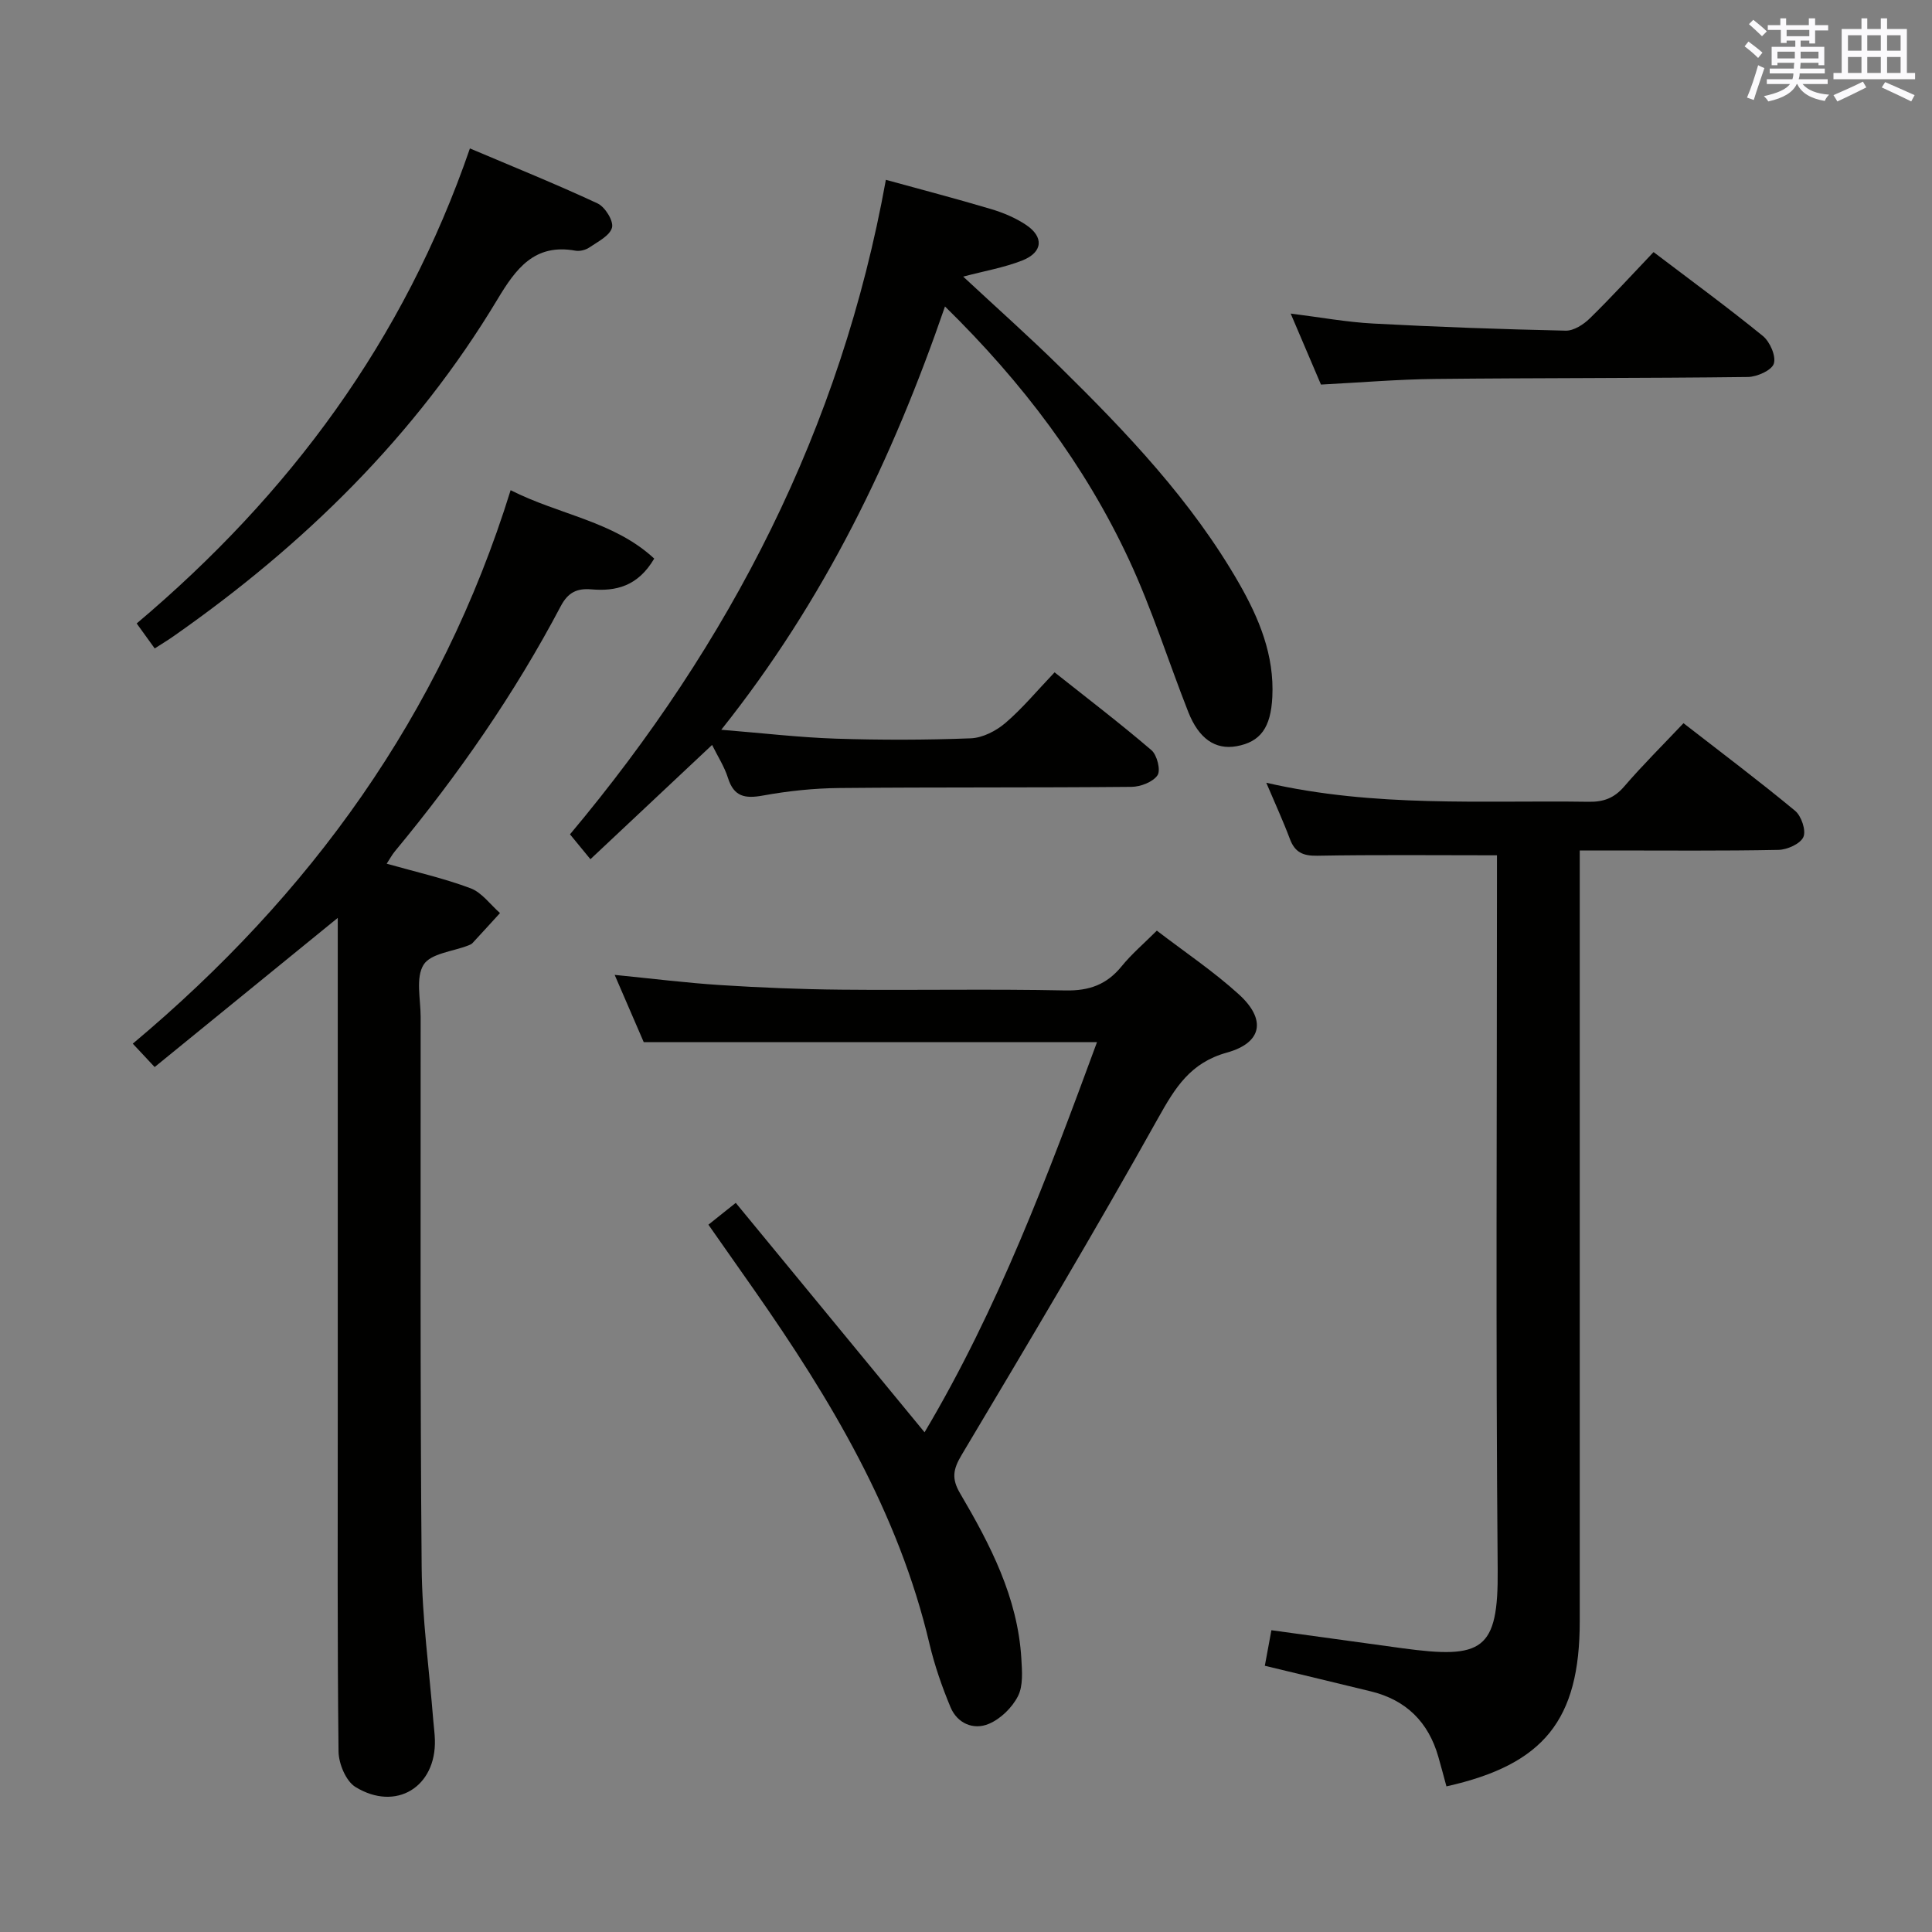 <svg enable-background="new 0 0 400 400" viewBox="0 0 400 400" xmlns="http://www.w3.org/2000/svg"><rect x="0" y="0" width="400" height="400" fill="#808080" stroke="none"/><g fill="#010100"><path d="m69.93 190.04c-13 10.59-25.34 20.64-37.91 30.88-1.61-1.72-2.81-3-4.53-4.84 36.68-30.73 63.77-67.99 78.23-114.59 10.04 5.1 21.39 6.42 29.73 14.16-3.41 5.78-7.96 6.8-13.02 6.37-2.98-.25-4.82.63-6.32 3.46-9.58 18.17-21.24 34.95-34.34 50.76-.61.73-1.06 1.59-1.71 2.58 6.01 1.7 11.83 3.01 17.37 5.09 2.34.88 4.08 3.37 6.09 5.13-1.89 2.07-3.78 4.15-5.69 6.21-.21.23-.56.37-.86.49-3.21 1.26-7.81 1.65-9.27 4-1.67 2.67-.62 7.08-.61 10.74.02 37.98-.12 75.97.21 113.95.09 10.61 1.57 21.21 2.41 31.81.11 1.32.29 2.65.33 3.97.28 9.75-8.04 14.91-16.44 9.77-1.98-1.21-3.48-4.83-3.51-7.36-.26-23.15-.16-46.31-.16-69.47 0-32.32 0-64.64 0-96.96 0-1.8 0-3.61 0-6.15z"/><path d="m309.93 177.08c-12.97 0-25.1-.13-37.22.09-2.97.05-4.63-.72-5.66-3.49-1.38-3.68-3.03-7.26-4.88-11.62 22.53 5.17 44.68 3.61 66.75 3.94 3.09.05 5.27-.76 7.33-3.14 3.79-4.41 7.93-8.51 12.3-13.13 7.79 6.05 15.6 11.92 23.11 18.14 1.3 1.08 2.31 4.09 1.71 5.43-.63 1.41-3.34 2.62-5.16 2.66-11.66.23-23.33.12-34.99.12-1.81 0-3.62 0-6.15 0v6.12 153.46c0 20.45-7.42 29.68-27.6 34.19-.56-2.04-1.09-4.09-1.68-6.13-2.05-7.18-6.66-11.75-13.93-13.53-7.21-1.77-14.43-3.48-21.99-5.31.46-2.47.87-4.69 1.36-7.36 9.15 1.26 18.13 2.51 27.11 3.73 16.6 2.26 19.89.49 19.74-16.26-.42-47.48-.15-94.97-.15-142.46 0-1.96 0-3.92 0-5.45z"/><path d="m183.41 37.23c7.38 2.03 14.61 3.92 21.76 6.05 2.52.75 5.05 1.81 7.23 3.26 3.78 2.51 3.52 5.69-.73 7.38-3.77 1.49-7.85 2.18-12.25 3.35 6.89 6.41 13.59 12.37 19.97 18.64 13.9 13.67 27.34 27.77 37.13 44.84 4.17 7.28 7.34 14.91 6.9 23.58-.32 6.31-2.44 9.28-7.43 10.17-4.35.77-7.78-1.53-9.97-7.09-4.13-10.49-7.52-21.32-12.27-31.52-9.14-19.62-22.03-36.69-38.1-52.44-10.84 31.5-24.92 60.78-46.32 87.64 8.66.7 16.16 1.59 23.69 1.84 9.32.3 18.66.29 27.98-.07 2.45-.1 5.23-1.53 7.15-3.17 3.51-3 6.5-6.62 10.19-10.49 6.74 5.35 13.56 10.55 20.06 16.12 1.16 1 1.95 4.16 1.25 5.19-.96 1.4-3.5 2.38-5.38 2.4-20.15.19-40.31.05-60.47.24-5.29.05-10.64.61-15.85 1.56-3.7.67-6 .26-7.23-3.64-.73-2.33-2.11-4.45-3.29-6.84-8.32 7.81-16.52 15.51-25.19 23.66-1.6-1.94-2.81-3.42-4.23-5.15 33.18-39.55 56.11-84.03 65.4-135.51z"/><path d="m191.42 296.54c15.21-25.58 25.54-53.18 35.7-80.77-31.29 0-62.18 0-93.84 0-1.64-3.81-3.65-8.46-6.02-13.93 7.86.78 14.87 1.66 21.9 2.11 8.3.53 16.62.87 24.93.95 15.5.15 31-.16 46.49.16 4.94.1 8.56-1.21 11.64-5 2.08-2.56 4.64-4.73 7.29-7.38 5.76 4.42 11.72 8.41 16.97 13.18 5.73 5.2 4.87 10.03-2.47 12.07-7.56 2.1-10.69 7.23-14.22 13.54-13.12 23.5-26.91 46.63-40.69 69.75-1.77 2.97-2.13 4.89-.33 7.95 6.25 10.63 11.94 21.56 12.69 34.23.15 2.6.4 5.61-.7 7.77-1.21 2.38-3.62 4.74-6.07 5.75-3.14 1.31-6.49-.1-7.89-3.45-1.77-4.24-3.3-8.65-4.36-13.12-6.42-27.27-20.51-50.7-36.31-73.3-2.95-4.22-5.92-8.44-9.46-13.49 1.56-1.25 3.2-2.55 5.66-4.52 12.89 15.66 25.75 31.28 39.09 47.5z"/><path d="m32.03 134.25c-1.24-1.73-2.37-3.29-3.73-5.17 31.61-26.67 55.32-58.6 68.99-98.35 8.96 3.8 17.81 7.37 26.44 11.39 1.54.72 3.34 3.63 2.98 5-.44 1.68-2.94 2.92-4.7 4.12-.76.52-1.97.82-2.87.66-8.48-1.53-12.32 3.71-16.14 10.07-16.99 28.29-40.06 50.84-66.95 69.67-1.2.85-2.46 1.61-4.02 2.61z"/><path d="m273.49 79.62c-2-4.68-4-9.37-6.27-14.7 6.14.77 11.62 1.78 17.15 2.07 13.25.71 26.52 1.18 39.79 1.47 1.66.04 3.69-1.27 4.98-2.53 4.5-4.4 8.75-9.06 13.21-13.74 7.69 5.84 15.32 11.42 22.63 17.37 1.47 1.2 2.77 4.17 2.27 5.73-.44 1.38-3.46 2.73-5.36 2.76-21.62.27-43.24.18-64.86.41-7.62.08-15.23.73-23.54 1.16z"/></g><path d="m361.2 9.6.8-1c.9.7 1.9 1.4 2.9 2.3l-.9 1.1c-1-1-2-1.8-2.8-2.4zm.5 10.6c.9-2.1 1.6-4.3 2.3-6.7.4.2.8.4 1.3.6-.7 2.1-1.5 4.3-2.2 6.6zm.4-15.2.9-.9c1 .8 2 1.6 2.8 2.4l-1 1c-.9-.9-1.8-1.7-2.7-2.5zm12.5-1.2h1.2v1.4h2.7v1.1h-2.7v2.7h-1.2v-.6h-1.8v1.3h4.9v3.8h-1.2v-.5h-3.7c0 .4-.1.9-.1 1.2h5.1v1h-5.2c0 .5-.1.9-.2 1.2h6v1h-5.2c1.1 1.3 2.9 2 5.5 2.2-.4.4-.7.8-.9 1.3-2.9-.5-4.8-1.6-5.7-3.5h-.1c-.8 1.7-2.7 2.9-5.9 3.6-.2-.4-.6-.8-.9-1.1 2.8-.6 4.6-1.4 5.4-2.5h-4.8v-1h5.3c.1-.3.2-.7.2-1.2h-4.9v-1h5c0-.4 0-.8.1-1.2h-3.5v.5h-1.2v-3.8h4.9v-1.3h-1.8v.5h-1.2v-2.7h-2.7v-1h2.6v-1.4h1.2v1.4h4.7v-1.4zm-6.6 8.3h3.6c0-.4 0-.9 0-1.4h-3.6zm1.9-4.6h4.7v-1.3h-4.7zm6.6 3.2h-3.7v1.4h3.7z" fill="#fbfafc"/><path d="m385.3 3.8h1.3v2.2h2.8v-2.2h1.3v2.2h4.1v9.1h1.7v1.3h-16.9v-1.3h1.7v-9.1h4.1v-2.2zm.4 13.1.7 1.2c-1.8.9-3.8 1.9-6 2.9-.2-.4-.5-.8-.8-1.3 2.3-1 4.3-1.9 6.1-2.8zm-3.1-6.4h2.8v-3.2h-2.8zm0 4.6h2.8v-3.3h-2.8zm4-4.6h2.8v-3.2h-2.8zm0 4.6h2.8v-3.3h-2.8zm3.7 1.9c2.1.9 4.1 1.8 6.1 2.7l-.7 1.3c-2.2-1.1-4.2-2-6.1-2.9zm3.2-9.7h-2.8v3.2h2.8zm-2.8 7.8h2.8v-3.3h-2.8z" fill="#fbfafc"/></svg>